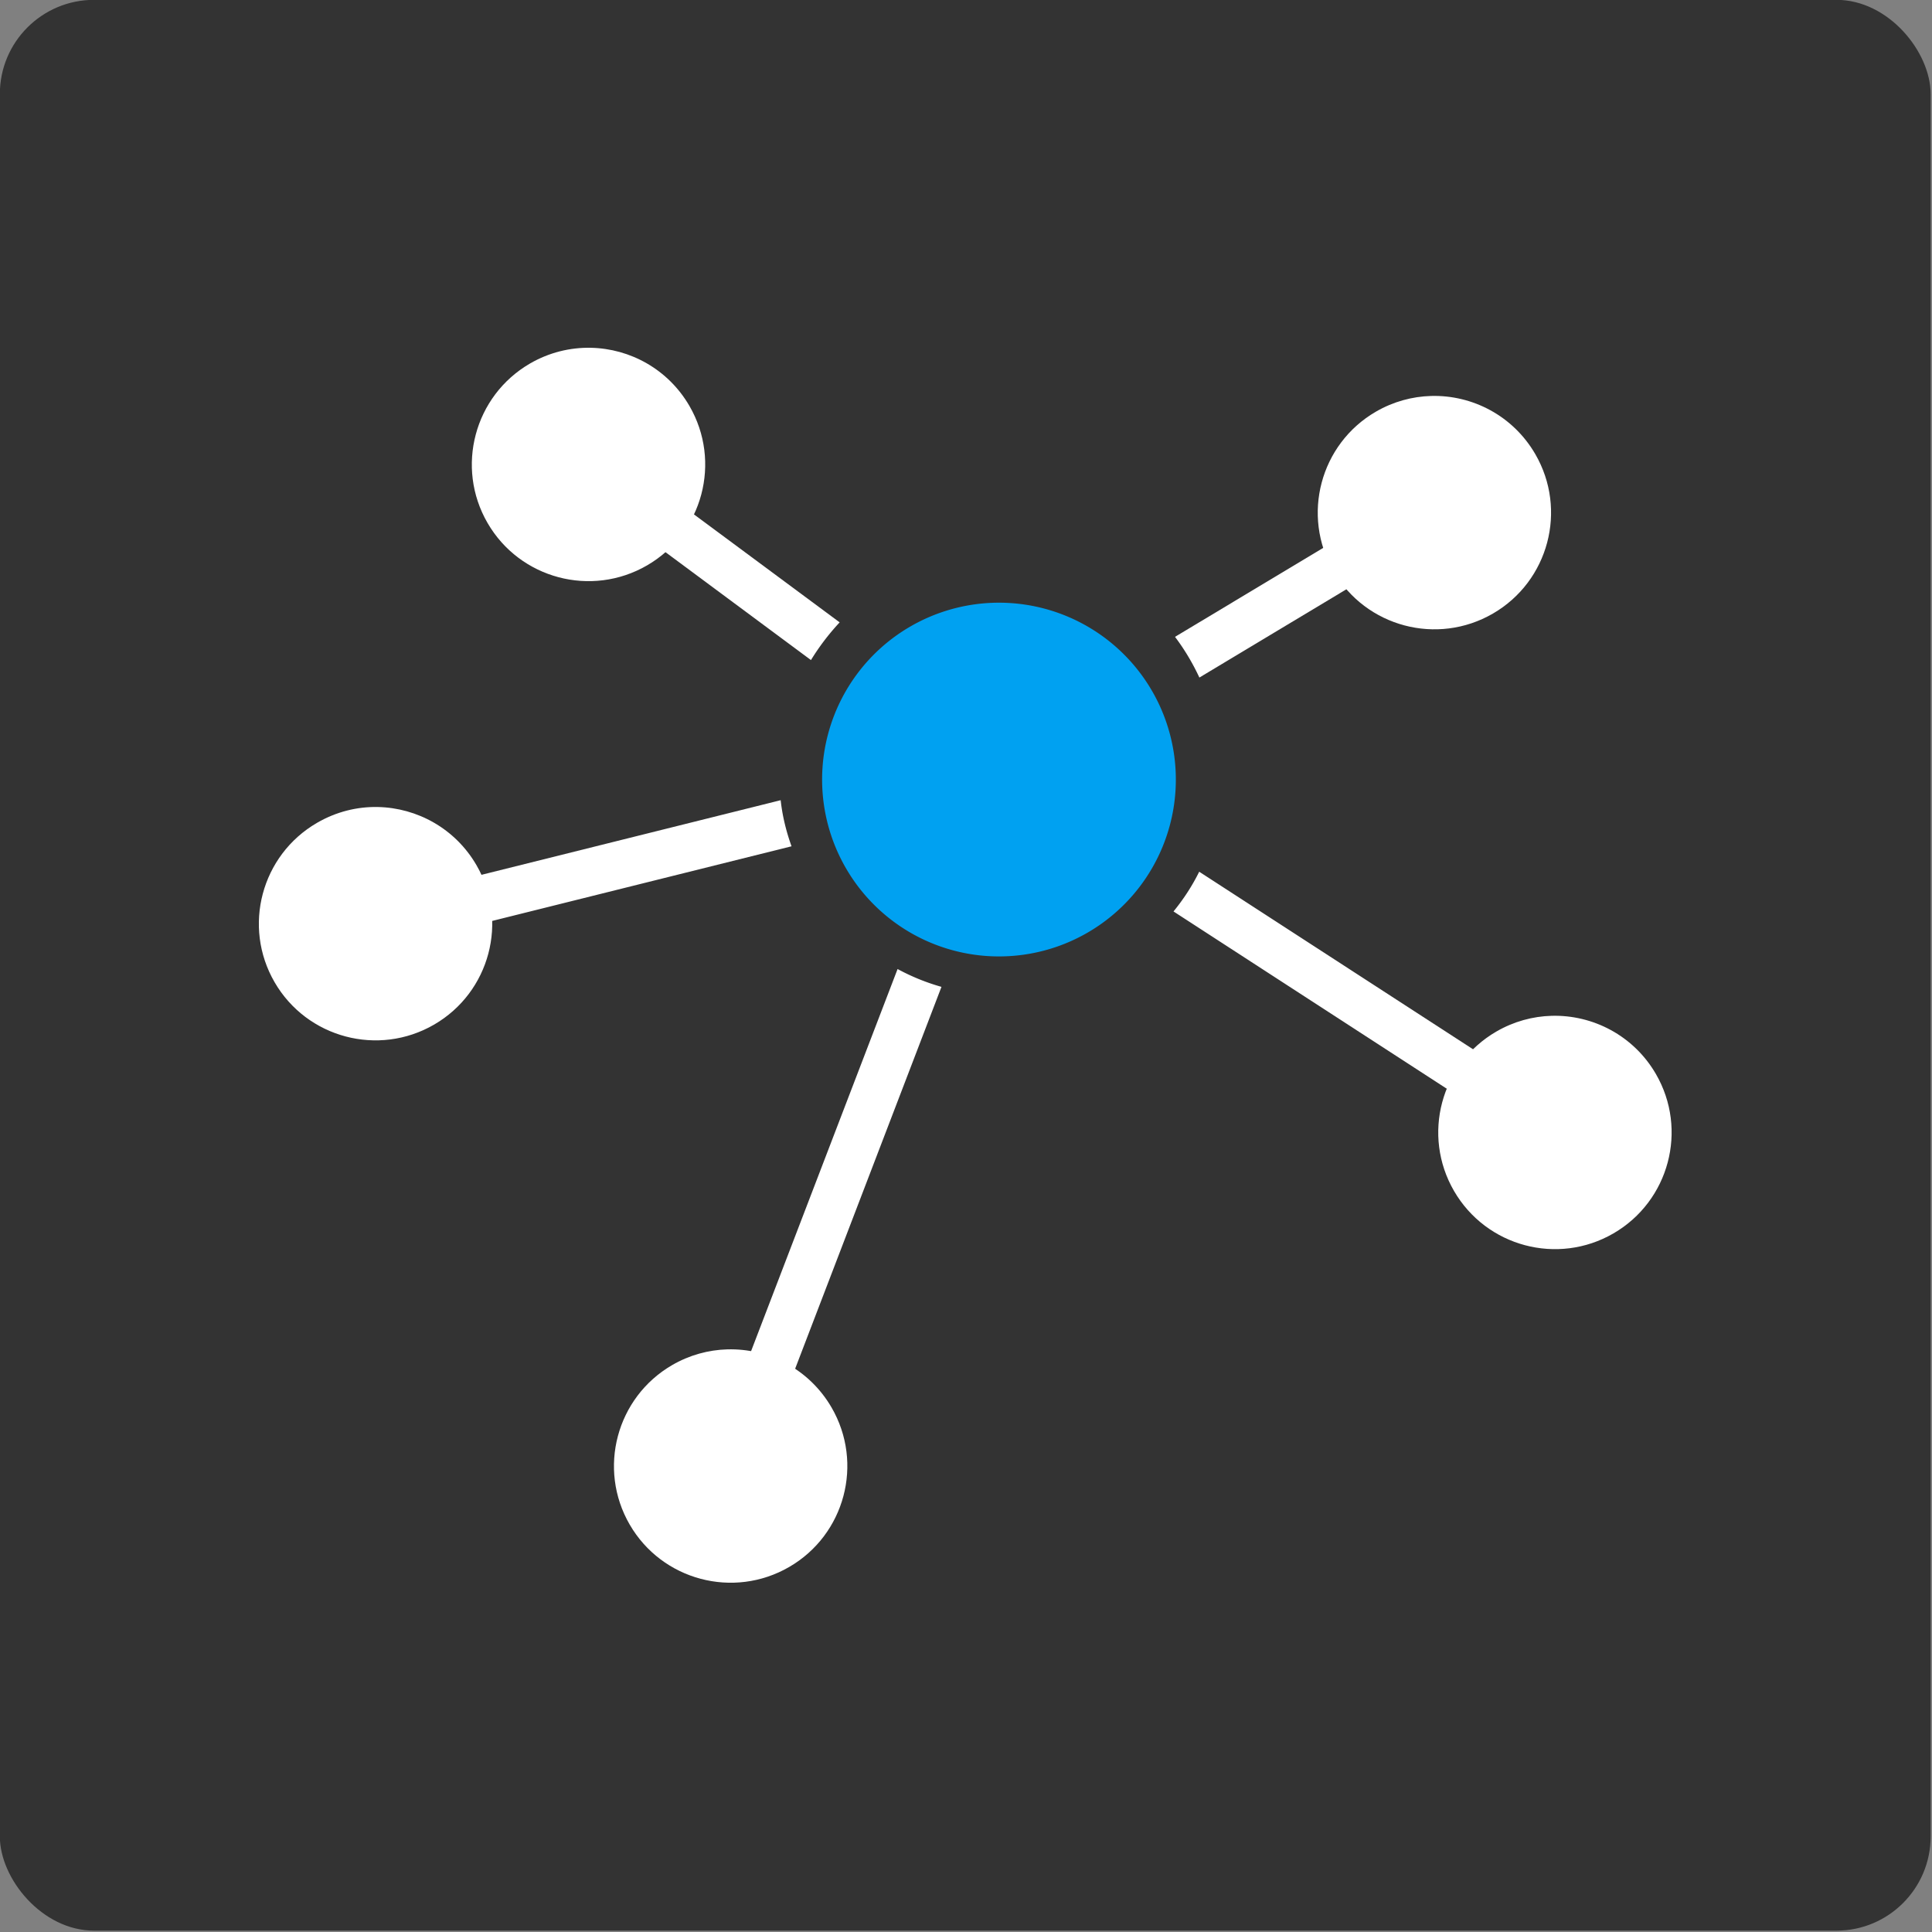 <?xml version="1.0" ?><svg height="512" id="Layer_1" version="1.1" viewBox="0 0 512 512" width="512" xml:space="preserve" xmlns="http://www.w3.org/2000/svg" xmlns:cc="http://creativecommons.org/ns#" xmlns:dc="http://purl.org/dc/elements/1.1/" xmlns:rdf="http://www.w3.org/1999/02/22-rdf-syntax-ns#" xmlns:svg="http://www.w3.org/2000/svg"><rect x="0" y="0" width="512" height="512" fill="#808080" stroke="none"/><defs id="defs7"/><g id="g2988" transform="matrix(0.624,0,0,0.624,-63.688,-63.688)"><rect height="820" id="rect3004" rx="40" ry="40" style="fill:#333333;fill-opacity:1;stroke:none" width="820" x="102" y="102"/><g id="g2985" transform="matrix(1.2,0,0,1.2,204.8,204.8)"><g id="g7190" transform="translate(-5965.698,-4484.286)"><path d="m 6089.2,4521.759 c -7.304,-0.15 -14.753,1.631 -21.535,5.564 -19.727,11.439 -26.462,36.728 -15.022,56.455 11.439,19.727 36.728,26.429 56.455,14.989 19.727,-11.44 26.429,-36.695 14.989,-56.422 -7.507,-12.946 -20.944,-20.3 -34.888,-20.586 z m 297.363,17.051 c -6.656,0.185 -13.373,1.989 -19.538,5.564 -19.727,11.44 -26.429,36.728 -14.989,56.455 11.44,19.727 36.695,26.429 56.422,14.989 19.727,-11.44 26.429,-36.695 14.989,-56.422 -7.865,-13.563 -22.242,-20.994 -36.884,-20.586 z m -372.767,145.474 c -7.304,-0.15 -14.721,1.664 -21.502,5.596 -19.728,11.44 -26.462,36.695 -15.022,56.422 11.439,19.727 36.728,26.429 56.455,14.989 19.728,-11.44 26.429,-36.695 14.989,-56.422 -7.507,-12.946 -20.977,-20.3 -34.92,-20.586 z m 415.411,73.899 c -6.655,0.185 -13.373,1.989 -19.538,5.564 -19.727,11.44 -26.429,36.695 -14.989,56.422 11.44,19.727 36.695,26.462 56.422,15.022 19.727,-11.44 26.462,-36.695 15.022,-56.422 -7.865,-13.563 -22.274,-20.994 -36.917,-20.586 z m -291.701,118.049 c -6.656,0.185 -13.373,1.989 -19.538,5.564 -19.728,11.44 -26.462,36.728 -15.022,56.455 11.44,19.727 36.728,26.429 56.455,14.989 19.727,-11.44 26.429,-36.695 14.989,-56.422 -7.865,-13.563 -22.242,-20.994 -36.884,-20.586 z" id="path7064" style="fill:#ffffff;fill-opacity:1;fill-rule:nonzero;stroke:none"/><path d="m 6089.688,5004.344 a 8.379,8.379 0 0 0 -4.5,15.187 l 81.906,60.75 c 2.922,-4.769 6.337,-9.252 10.156,-13.344 l -82.094,-60.844 a 8.379,8.379 0 0 0 -5.469,-1.75 z m 296.031,15.312 a 8.379,8.379 0 0 0 -4.563,1.25 l -85.219,51.156 c 3.371,4.459 6.251,9.314 8.625,14.406 l 85.25,-51.188 a 8.379,8.379 0 0 0 -4.094,-15.625 z m -229.344,110.219 -143.469,35.781 a 8.379,8.379 0 1 0 4.063,16.25 l 143.25,-35.719 c -1.819,-5.079 -3.145,-10.343 -3.781,-15.75 -0.03,-0.187 -0.034,-0.375 -0.062,-0.562 z m 148.125,25.312 c -2.48,5.015 -5.557,9.726 -9.094,14.062 l 125.344,81.312 a 8.39,8.39 0 0 0 9.156,-14.062 L 6304.5,5155.188 z m -106.75,34.438 -64.625,168.562 a 8.398,8.398 0 1 0 15.688,6 l 64.469,-168.25 c -5.392,-1.525 -10.602,-3.64 -15.531,-6.312 z" id="path7068" style="font-size:medium;font-style:normal;font-variant:normal;font-weight:normal;font-stretch:normal;text-indent:0;text-align:start;text-decoration:none;line-height:normal;letter-spacing:normal;word-spacing:normal;text-transform:none;direction:ltr;block-progression:tb;writing-mode:lr-tb;text-anchor:start;baseline-shift:baseline;color:#333333;fill:#ffffff;fill-opacity:1;stroke:none;stroke-width:16;marker:none;visibility:visible;display:inline;overflow:visible;enable-background:accumulate;font-family:Sans;-inkscape-font-specification:Sans" transform="translate(0,-448)"/><path d="m 3776.722,2330.936 a 35.484,35.484 0 1 1 -70.968,0 35.484,35.484 0 1 1 70.968,0 z" id="path7078" style="fill:#00a1f1;fill-opacity:1;fill-rule:nonzero;stroke:none" transform="matrix(-0.885,-1.526,1.526,-0.885,5987.623,12446.577)"/></g></g></g></svg>